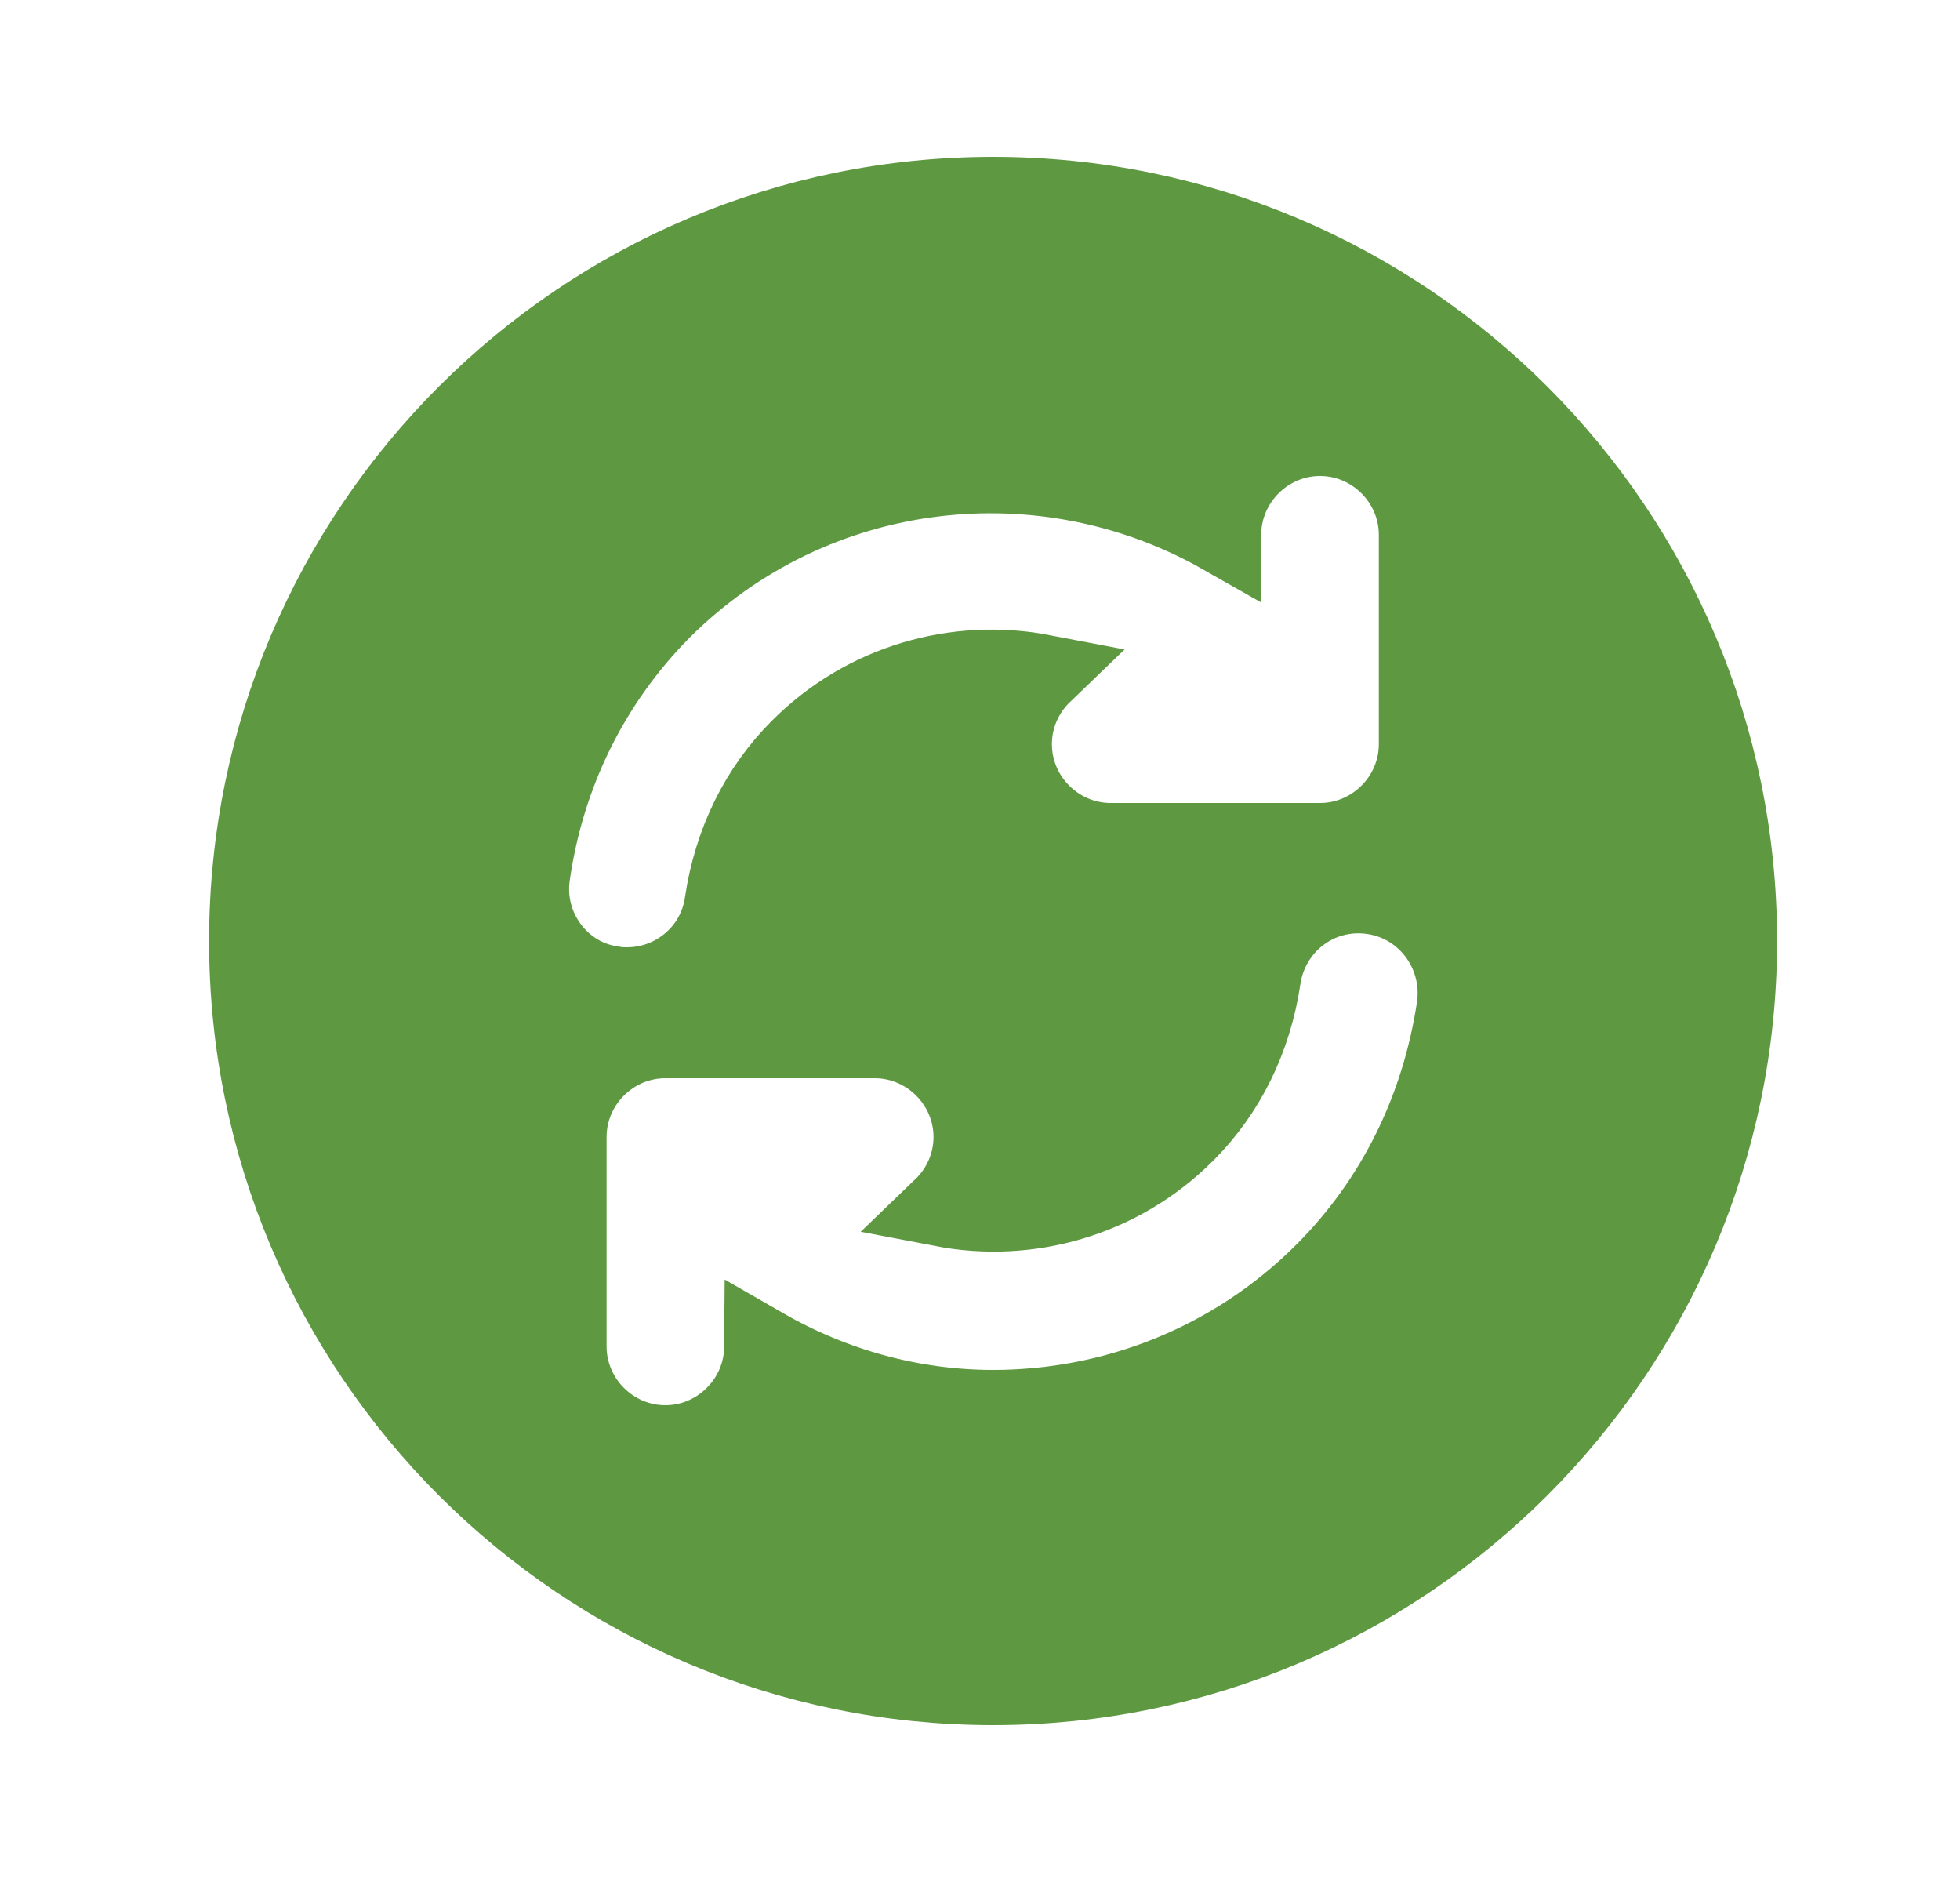 <svg width="25" height="24" viewBox="0 0 25 24" fill="none" xmlns="http://www.w3.org/2000/svg">
<path d="M8.444 7.776L8.444 7.776L8.441 7.779C7.535 8.695 6.957 9.864 6.772 11.158C6.674 11.828 7.136 12.463 7.797 12.562C7.883 12.58 7.953 12.58 7.99 12.58C7.993 12.58 7.995 12.58 7.997 12.58C8.608 12.58 9.145 12.135 9.232 11.511C9.347 10.741 9.681 10.062 10.2 9.544C11.043 8.7 12.212 8.382 13.302 8.591C13.065 8.819 12.917 9.138 12.917 9.49C12.917 10.176 13.48 10.74 14.167 10.74H16.837C17.523 10.74 18.087 10.176 18.087 9.49V6.82C18.087 6.134 17.523 5.57 16.837 5.57C16.151 5.57 15.587 6.134 15.587 6.82V6.824C13.319 5.535 10.386 5.843 8.444 7.776ZM17.509 11.415L17.507 11.415C16.806 11.315 16.191 11.803 16.092 12.477C15.977 13.247 15.642 13.927 15.123 14.446C14.28 15.29 13.111 15.608 12.021 15.399C12.258 15.171 12.407 14.852 12.407 14.5C12.407 13.814 11.843 13.25 11.157 13.25H8.487C7.8 13.25 7.237 13.814 7.237 14.5V17.17C7.237 17.856 7.8 18.42 8.487 18.42C9.17 18.42 9.732 17.86 9.737 17.178C10.639 17.697 11.648 17.97 12.667 17.97C14.193 17.97 15.722 17.392 16.89 16.224C17.799 15.314 18.376 14.145 18.571 12.834L18.571 12.834L18.573 12.82C18.655 12.15 18.197 11.516 17.509 11.415ZM3.167 12C3.167 6.756 7.423 2.5 12.667 2.5C17.91 2.5 22.167 6.756 22.167 12C22.167 17.244 17.91 21.5 12.667 21.5C7.423 21.5 3.167 17.244 3.167 12Z" fill="#5E9942" stroke="#5E9942"/>
</svg>
